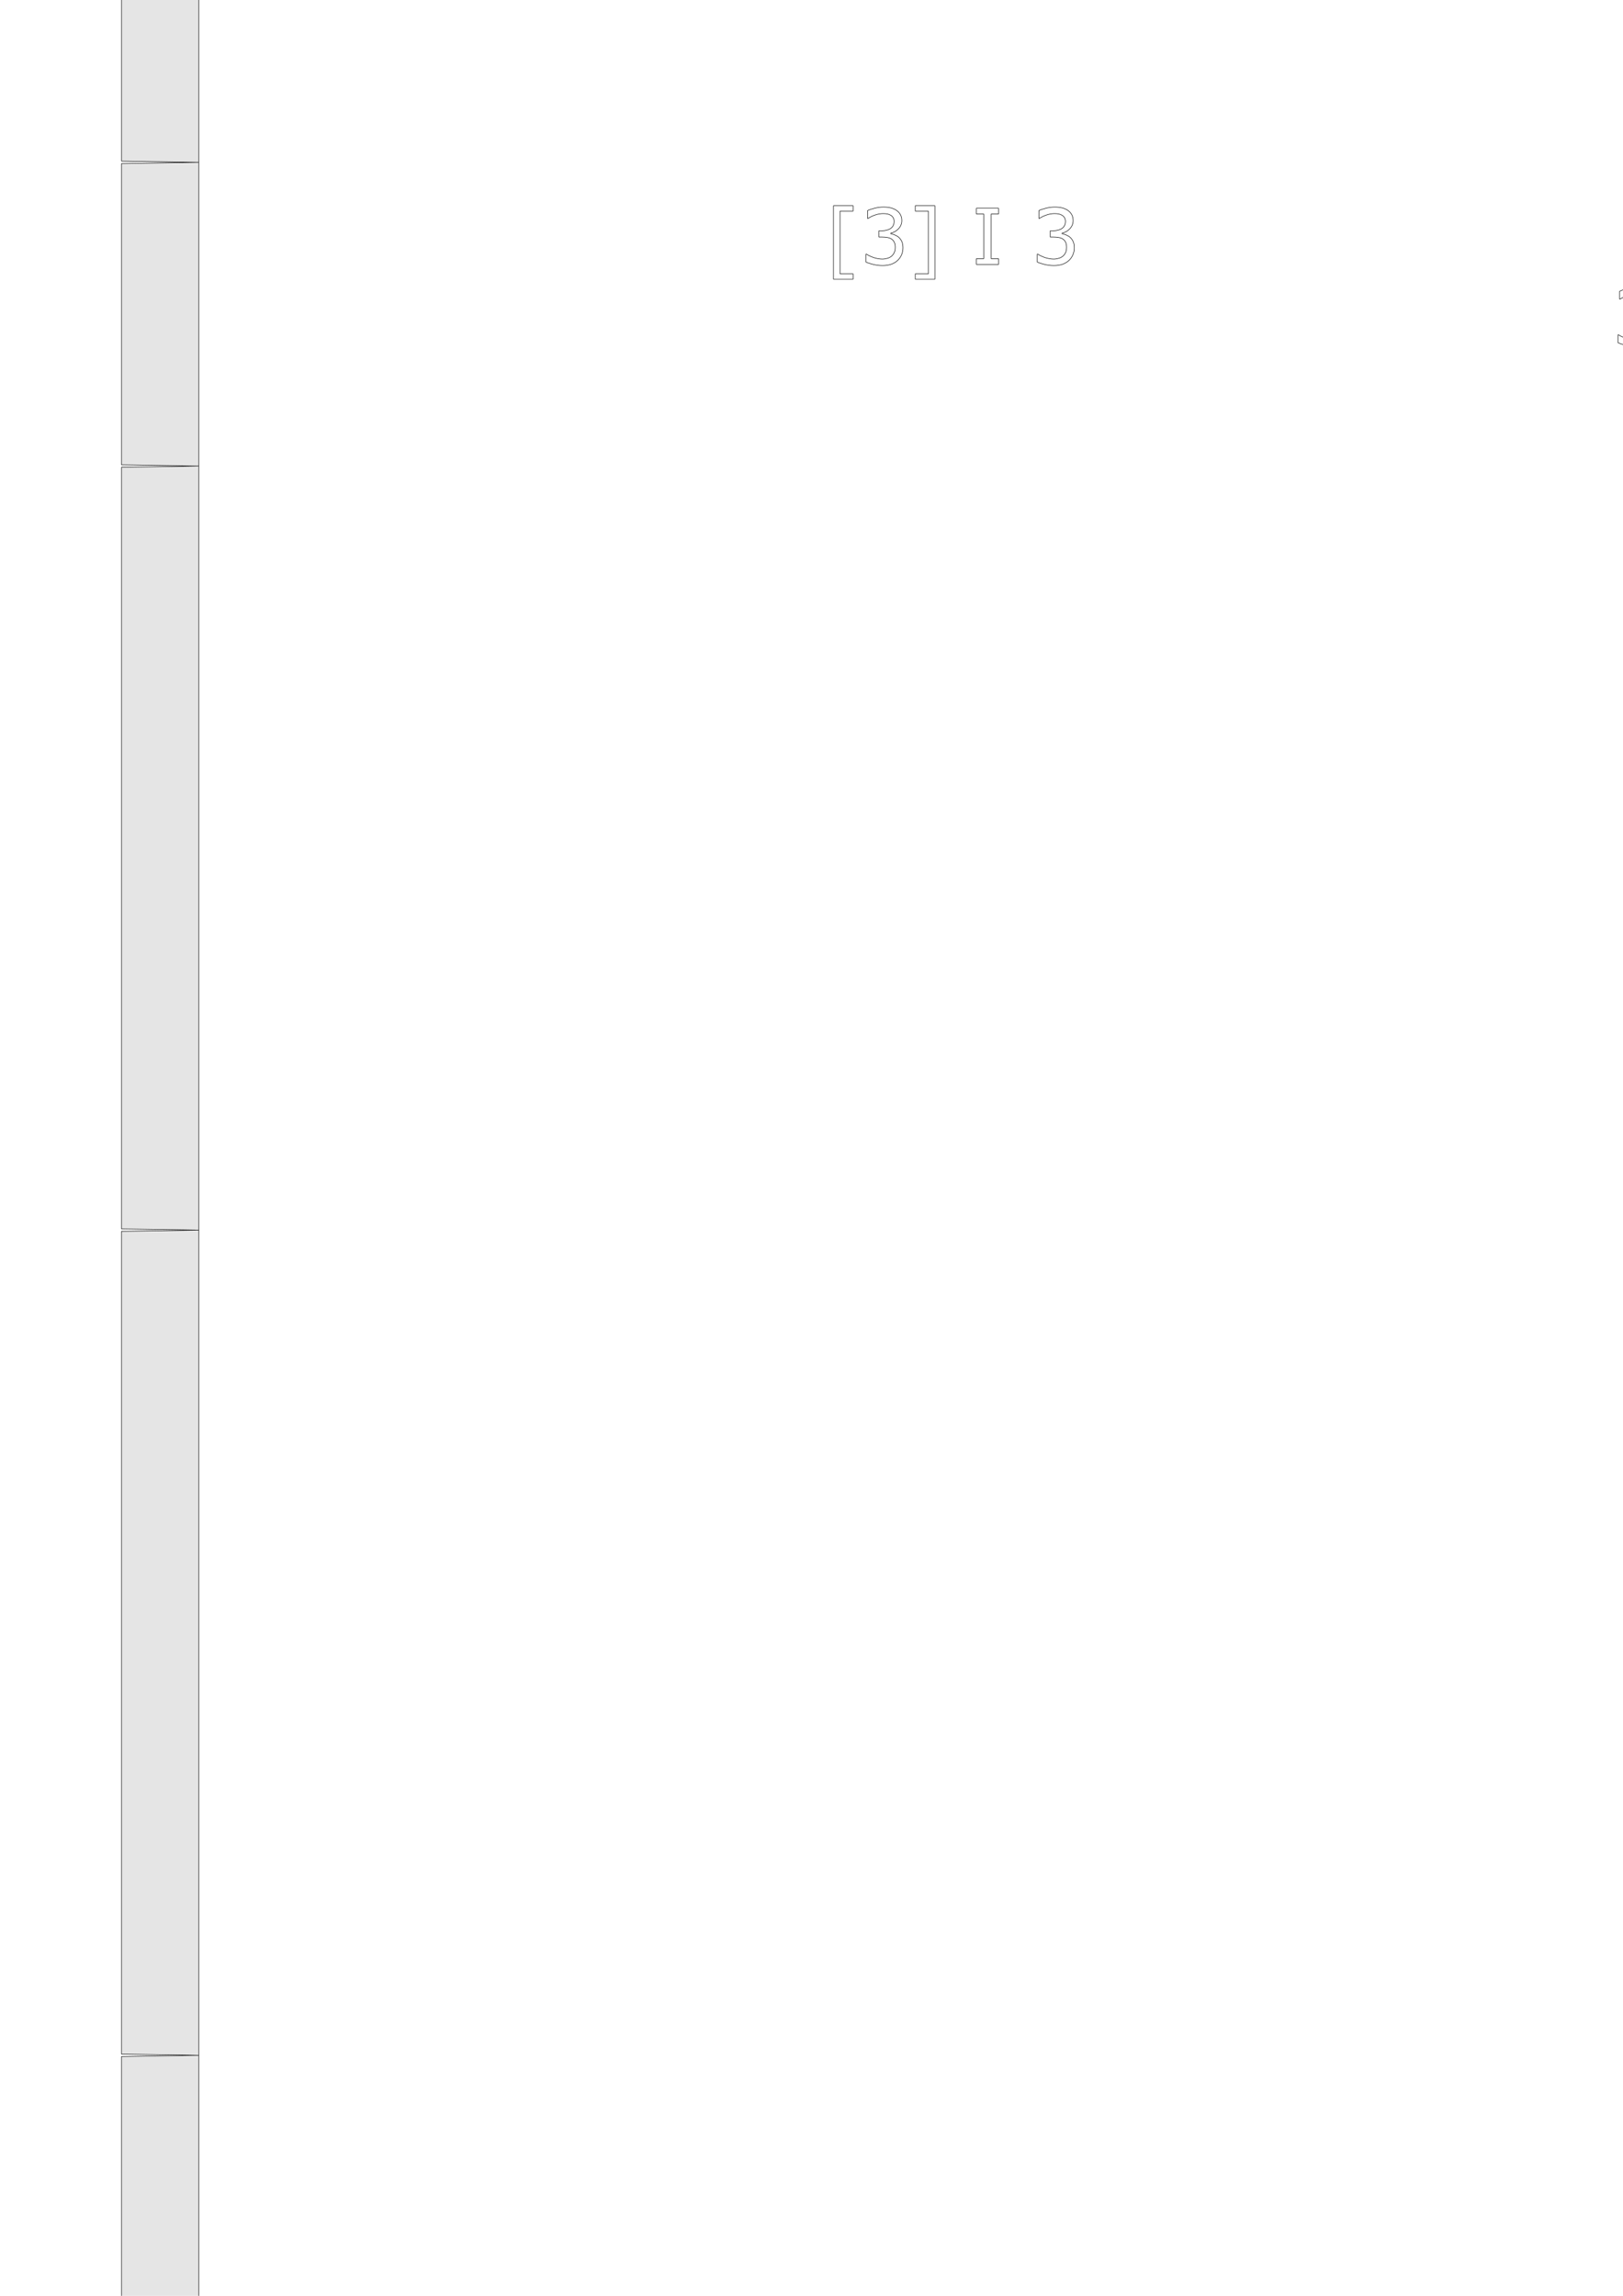 <?xml version="1.0" encoding="UTF-8" standalone="no"?>
<!-- Created with Inkscape (http://www.inkscape.org/) -->

<svg
   xmlns:dc="http://purl.org/dc/elements/1.1/"
   xmlns:cc="http://creativecommons.org/ns#"
   xmlns:rdf="http://www.w3.org/1999/02/22-rdf-syntax-ns#"
   xmlns:svg="http://www.w3.org/2000/svg"
   xmlns="http://www.w3.org/2000/svg"
   xmlns:sodipodi="http://sodipodi.sourceforge.net/DTD/sodipodi-0.dtd"
   xmlns:inkscape="http://www.inkscape.org/namespaces/inkscape"
   width="210mm"
   height="297mm"
   viewBox="0 0 210 297"
   version="1.1"
   id="svg3280"
   inkscape:version="0.92.2 (5c3e80d, 2017-08-06)"
   sodipodi:docname="back_standalone_1_2.svg">
  <defs
     id="defs3274" />
  <sodipodi:namedview
     id="base"
     pagecolor="#ffffff"
     bordercolor="#666666"
     borderopacity="1.0"
     inkscape:pageopacity="0.0"
     inkscape:pageshadow="2"
     inkscape:zoom="0.24748737"
     inkscape:cx="184.83416"
     inkscape:cy="518.57864"
     inkscape:document-units="mm"
     inkscape:current-layer="layer1"
     showgrid="false"
     inkscape:window-width="1920"
     inkscape:window-height="1017"
     inkscape:window-x="-8"
     inkscape:window-y="209"
     inkscape:window-maximized="1" />
  <g
     inkscape:label="Layer 1"
     inkscape:groupmode="layer"
     id="layer1">
    <path
       d="m 110.383,36.123 h -2.539 v -9.512 h 2.539 v 0.698 h -1.689 v 8.115 h 1.689 z"
       style="font-style:normal;font-size:medium;text-anchor:middle;fill:none;fill-opacity:1;stroke:#000000;stroke-width:0.066;stroke-linecap:butt;stroke-linejoin:bevel;stroke-dasharray:none;stroke-opacity:1"
       id="path899-0"
       inkscape:connector-curvature="0" />
    <path
       d="m 116.296,30.708 q 0.234,0.21 0.386,0.527 0.151,0.317 0.151,0.82 0,0.498 -0.181,0.913 -0.181,0.415 -0.508,0.723 -0.366,0.342 -0.864,0.508 -0.493,0.161 -1.084,0.161 -0.605,0 -1.191,-0.146 -0.586,-0.142 -0.962,-0.312 v -1.021 h 0.073 q 0.415,0.273 0.977,0.454 0.562,0.181 1.084,0.181 0.308,0 0.654,-0.103 0.347,-0.103 0.562,-0.303 0.225,-0.215 0.332,-0.474 0.112,-0.259 0.112,-0.654 0,-0.391 -0.127,-0.645 -0.122,-0.259 -0.342,-0.405 -0.22,-0.151 -0.532,-0.205 -0.312,-0.059 -0.674,-0.059 h -0.439 v -0.811 h 0.342 q 0.742,0 1.182,-0.308 0.444,-0.312 0.444,-0.908 0,-0.264 -0.112,-0.459 -0.112,-0.2 -0.312,-0.327 -0.21,-0.127 -0.449,-0.176 -0.239,-0.049 -0.542,-0.049 -0.464,0 -0.986,0.166 -0.522,0.166 -0.986,0.469 h -0.049 v -1.02 q 0.347,-0.171 0.923,-0.312 0.581,-0.146 1.123,-0.146 0.532,0 0.938,0.098 0.405,0.098 0.732,0.312 0.352,0.234 0.532,0.566 0.181,0.332 0.181,0.776 0,0.605 -0.43,1.06 -0.425,0.449 -1.006,0.566 v 0.068 q 0.234,0.039 0.537,0.166 0.303,0.122 0.513,0.308 z"
       style="font-style:normal;font-size:medium;text-anchor:middle;fill:none;fill-opacity:1;stroke:#000000;stroke-width:0.066;stroke-linecap:butt;stroke-linejoin:bevel;stroke-dasharray:none;stroke-opacity:1"
       id="path901"
       inkscape:connector-curvature="0" />
    <path
       d="m 120.969,36.123 h -2.539 v -0.698 h 1.689 v -8.115 h -1.689 v -0.698 h 2.539 z"
       style="font-style:normal;font-size:medium;text-anchor:middle;fill:none;fill-opacity:1;stroke:#000000;stroke-width:0.066;stroke-linecap:butt;stroke-linejoin:bevel;stroke-dasharray:none;stroke-opacity:1"
       id="path903"
       inkscape:connector-curvature="0" />
    <path
       d="m 129.202,34.209 h -2.871 v -0.742 h 0.952 v -5.786 h -0.952 v -0.742 h 2.871 v 0.742 h -0.952 v 5.786 h 0.952 z"
       style="font-style:normal;font-size:medium;text-anchor:middle;fill:none;fill-opacity:1;stroke:#000000;stroke-width:0.066;stroke-linecap:butt;stroke-linejoin:bevel;stroke-dasharray:none;stroke-opacity:1"
       id="path905"
       inkscape:connector-curvature="0" />
    <path
       d="m 138.464,30.708 q 0.234,0.21 0.386,0.527 0.151,0.317 0.151,0.82 0,0.498 -0.181,0.913 -0.181,0.415 -0.508,0.723 -0.366,0.342 -0.864,0.508 -0.493,0.161 -1.084,0.161 -0.605,0 -1.191,-0.146 -0.586,-0.142 -0.962,-0.312 v -1.021 h 0.073 q 0.415,0.273 0.977,0.454 0.562,0.181 1.084,0.181 0.308,0 0.654,-0.103 0.347,-0.103 0.562,-0.303 0.225,-0.215 0.332,-0.474 0.112,-0.259 0.112,-0.654 0,-0.391 -0.127,-0.645 -0.122,-0.259 -0.342,-0.405 -0.22,-0.151 -0.532,-0.205 -0.312,-0.059 -0.674,-0.059 h -0.439 v -0.811 h 0.342 q 0.742,0 1.182,-0.308 0.444,-0.312 0.444,-0.908 0,-0.264 -0.112,-0.459 -0.112,-0.2 -0.312,-0.327 -0.21,-0.127 -0.449,-0.176 -0.239,-0.049 -0.542,-0.049 -0.464,0 -0.986,0.166 -0.522,0.166 -0.986,0.469 h -0.049 v -1.02 q 0.347,-0.171 0.923,-0.312 0.581,-0.146 1.123,-0.146 0.532,0 0.938,0.098 0.405,0.098 0.732,0.312 0.352,0.234 0.532,0.566 0.181,0.332 0.181,0.776 0,0.605 -0.43,1.06 -0.425,0.449 -1.006,0.566 v 0.068 q 0.234,0.039 0.537,0.166 0.303,0.122 0.513,0.308 z"
       style="font-style:normal;font-size:medium;text-anchor:middle;fill:none;fill-opacity:1;stroke:#000000;stroke-width:0.066;stroke-linecap:butt;stroke-linejoin:bevel;stroke-dasharray:none;stroke-opacity:1"
       id="path907"
       inkscape:connector-curvature="0" />
    <path
       style="fill:#e5e5e5;fill-opacity:1;stroke:#000000;stroke-width:0.066;stroke-linecap:butt;stroke-linejoin:bevel;stroke-dasharray:none;stroke-opacity:1"
       inkscape:connector-curvature="0"
       id="path16117"
       d="m 220.72,159.137 10,0.157 v 106.437 l -10,0.157 z m 0,154.818 10,0.157 -1e-5,45.573 -10,0.157 z M 25.72,265.889 15.72,265.731 V 159.294 l 10,-0.157 z m 0,93.954 -10,-0.157 v -45.573 l 10,-0.157 z m 168.113,0 -0.157,10 -21.549,-3e-5 -0.157,-10 z m -92.241,0 -0.157,10 -75.558,3e-5 -0.157,-10 z m 70.378,-419.797 6.711,-6.31 12.627,13.013 -6.51,6.518 z m -146.25,13.224 -6.58,-0.103 3e-5,-12.953 6.58,-0.103 z m 195,107.02 10,0.157 v 98.533 l -10,0.157 z m -97.073,-138.395 3.663,-9.306 48.029,18.04 -3.369,9.417 z m -97.927,18.215 -9.108,-0.143 v -17.929 l 9.108,-0.143 z m 0,-93 0.157,-10 h 45.786 l 0.157,10 z m 97.927,37.672 10,0.157 4e-5,36.799 -10,0.157 z m -97.927,3e-5 -10,-0.157 3e-5,-37.358 10,-0.157 z m 159.078,68.485 7.26,-6.878 27.405,28.031 -7.041,7.103 z m -159.078,107.024 -10,-0.157 -3e-5,-38.977 10,-0.157 z m 186.703,-78.768 9.818,-1.903 8.233,39.169 -9.754,2.211 z m -40.453,378.321 -0.157,10 -70.064,3e-5 -0.157,-10 z m -100.15,-512.733 3.325,-9.432 27.882,9.34 -3.027,9.532 z m 28.18,9.44 7.767,-6.301 23.445,27.991 -7.565,6.542 z m -74.28,65.345 -10,-0.157 v -36.799 l 10,-0.157 z m 195,437.948 -0.157,10 h -26.573 l -0.157,-10 z M 25.72,20.998 15.72,20.841 v -44.708 l 10,-0.157 z m 195,0 10,0.157 v 38.977 l -10,0.157 z M 25.72,159.137 l -10,-0.157 -3e-5,-98.533 10,-0.157 z m 195,106.751 10,0.157 1e-5,47.753 -10,0.157 z m -195,48.067 -10,-0.157 v -47.753 l 10,-0.157 z m 0,-337.979 -10,-0.157 6e-5,-22.392 10,-0.157 z"
       class="sticker" />
    <path
       class="arrow"
       d="m 220.72,336.899 -10,10 7.5,-10 -7.5,-10 z"
       id="path16121"
       inkscape:connector-curvature="0"
       style="fill:#000000;stroke:#000000;stroke-width:0.066;stroke-linecap:butt;stroke-linejoin:bevel;stroke-dasharray:none;stroke-opacity:1" />
    <path
       inkscape:connector-curvature="0"
       id="path910"
       style="font-style:normal;font-size:medium;text-anchor:middle;fill:none;fill-opacity:1;stroke:#000000;stroke-width:0.066;stroke-linecap:butt;stroke-linejoin:bevel;stroke-dasharray:none;stroke-opacity:1"
       d="m 213.83,340.899 h -3.936 v -0.742 h 1.514 v -4.873 h -1.514 v -0.664 q 0.308,0 0.659,-0.049 0.352,-0.054 0.532,-0.151 0.225,-0.122 0.352,-0.308 0.132,-0.19 0.151,-0.508 h 0.757 v 6.553 h 1.484 z" />
    <path
       d="m 224.643,332.72 q -0.998,0 -1.63,-0.659 -0.628,-0.655 -0.628,-1.608 0,-0.483 0.149,-0.879 0.149,-0.396 0.444,-0.699 0.365,-0.378 0.967,-0.584 0.602,-0.202 1.45,-0.202 0.87,0 1.542,0.185 0.672,0.189 1.195,0.598 0.497,0.387 0.773,0.998 0.281,0.611 0.281,1.424 0,0.259 -0.022,0.435 -0.022,0.176 -0.079,0.356 h -0.839 v -0.044 q 0.066,-0.123 0.123,-0.374 0.061,-0.246 0.061,-0.505 0,-0.945 -0.593,-1.507 -0.589,-0.562 -1.595,-0.655 0.224,0.369 0.338,0.725 0.119,0.36 0.119,0.831 0,0.417 -0.079,0.734 -0.075,0.321 -0.308,0.655 -0.268,0.387 -0.677,0.58 -0.409,0.198 -0.993,0.198 z m -0.035,-0.892 q 0.409,0 0.677,-0.123 0.268,-0.119 0.466,-0.396 0.141,-0.202 0.185,-0.448 0.044,-0.246 0.044,-0.514 0,-0.374 -0.088,-0.694 -0.088,-0.321 -0.272,-0.659 -0.097,-0.009 -0.189,-0.013 -0.088,-0.004 -0.224,-0.004 -0.694,0 -1.099,0.141 -0.4,0.145 -0.633,0.395 -0.193,0.202 -0.286,0.435 -0.088,0.237 -0.088,0.514 0,0.637 0.387,1.002 0.391,0.365 1.121,0.365 z"
       style="font-style:normal;font-size:medium;text-anchor:middle;fill:none;fill-opacity:1;stroke:#000000;stroke-width:0.066;stroke-linecap:butt;stroke-linejoin:bevel;stroke-dasharray:none;stroke-opacity:1"
       id="path913"
       inkscape:connector-curvature="0" />
    <path
       d="m 222.52,335.378 v -1.05 h 1.252 v 1.05 z"
       style="font-style:normal;font-size:medium;text-anchor:middle;fill:none;fill-opacity:1;stroke:#000000;stroke-width:0.066;stroke-linecap:butt;stroke-linejoin:bevel;stroke-dasharray:none;stroke-opacity:1"
       id="path915"
       inkscape:connector-curvature="0" />
    <path
       d="m 226.177,339.057 v -1.05 h 1.252 v 1.05 z m -3.656,0 v -1.05 h 1.252 v 1.05 z"
       style="font-style:normal;font-size:medium;text-anchor:middle;fill:none;fill-opacity:1;stroke:#000000;stroke-width:0.066;stroke-linecap:butt;stroke-linejoin:bevel;stroke-dasharray:none;stroke-opacity:1"
       id="path917"
       inkscape:connector-curvature="0" />
    <path
       d="m 222.52,345.345 v -3.542 h 0.668 v 1.362 h 4.386 v -1.362 h 0.598 q 0,0.277 0.044,0.593 0.048,0.316 0.136,0.479 0.11,0.202 0.277,0.316 0.171,0.119 0.457,0.136 v 0.681 h -5.897 v 1.336 z"
       style="font-style:normal;font-size:medium;text-anchor:middle;fill:none;fill-opacity:1;stroke:#000000;stroke-width:0.066;stroke-linecap:butt;stroke-linejoin:bevel;stroke-dasharray:none;stroke-opacity:1"
       id="path919-7"
       inkscape:connector-curvature="0" />
    <path
       class="arrow"
       d="m 25.72,336.899 10,-10 -7.5,10 7.5,10 z"
       id="path16133"
       inkscape:connector-curvature="0"
       style="fill:#000000;stroke:#000000;stroke-width:0.066;stroke-linecap:butt;stroke-linejoin:bevel;stroke-dasharray:none;stroke-opacity:1" />
    <path
       inkscape:connector-curvature="0"
       id="path922-2"
       style="font-style:normal;font-size:medium;text-anchor:middle;fill:none;fill-opacity:1;stroke:#000000;stroke-width:0.066;stroke-linecap:butt;stroke-linejoin:bevel;stroke-dasharray:none;stroke-opacity:1"
       d="m 37.245,340.899 h -4.922 v -1.021 q 0.513,-0.439 1.025,-0.879 0.518,-0.439 0.962,-0.874 0.938,-0.908 1.284,-1.44 0.347,-0.537 0.347,-1.157 0,-0.566 -0.376,-0.884 -0.371,-0.322 -1.04,-0.322 -0.444,0 -0.962,0.156 -0.518,0.156 -1.011,0.479 h -0.049 v -1.025 q 0.347,-0.171 0.923,-0.312 0.581,-0.142 1.123,-0.142 1.118,0 1.753,0.542 0.635,0.537 0.635,1.46 0,0.415 -0.107,0.776 -0.103,0.356 -0.308,0.679 -0.19,0.303 -0.449,0.596 -0.254,0.293 -0.62,0.649 -0.522,0.513 -1.079,0.996 -0.557,0.478 -1.04,0.889 h 3.911 z" />
    <path
       d="m 23.92,339.54 v 4.43 h -0.918 q -0.396,-0.461 -0.791,-0.923 -0.396,-0.466 -0.787,-0.866 -0.817,-0.844 -1.296,-1.156 -0.483,-0.312 -1.042,-0.312 -0.51,0 -0.795,0.338 -0.29,0.334 -0.29,0.936 0,0.4 0.141,0.866 0.141,0.466 0.431,0.91 v 0.044 h -0.923 q -0.154,-0.312 -0.281,-0.831 -0.127,-0.523 -0.127,-1.011 0,-1.006 0.488,-1.578 0.483,-0.571 1.314,-0.571 0.374,0 0.699,0.097 0.321,0.092 0.611,0.277 0.272,0.171 0.536,0.404 0.264,0.229 0.584,0.558 0.461,0.47 0.896,0.971 0.431,0.501 0.8,0.936 v -3.52 z"
       style="font-style:normal;font-size:medium;text-anchor:middle;fill:none;fill-opacity:1;stroke:#000000;stroke-width:0.066;stroke-linecap:butt;stroke-linejoin:bevel;stroke-dasharray:none;stroke-opacity:1"
       id="path925"
       inkscape:connector-curvature="0" />
    <path
       d="m 20.264,336.376 v 1.05 H 19.012 V 336.376 Z m 3.656,0 v 1.05 H 22.668 V 336.376 Z"
       style="font-style:normal;font-size:medium;text-anchor:middle;fill:none;fill-opacity:1;stroke:#000000;stroke-width:0.066;stroke-linecap:butt;stroke-linejoin:bevel;stroke-dasharray:none;stroke-opacity:1"
       id="path927"
       inkscape:connector-curvature="0" />
    <path
       d="m 23.92,329.714 v 4.43 h -0.918 q -0.396,-0.461 -0.791,-0.923 -0.396,-0.466 -0.787,-0.866 -0.817,-0.844 -1.296,-1.156 -0.483,-0.312 -1.042,-0.312 -0.51,0 -0.795,0.338 -0.29,0.334 -0.29,0.936 0,0.4 0.141,0.866 0.141,0.466 0.431,0.91 v 0.044 h -0.923 q -0.154,-0.312 -0.281,-0.831 -0.127,-0.523 -0.127,-1.011 0,-1.006 0.488,-1.578 0.483,-0.571 1.314,-0.571 0.374,0 0.699,0.097 0.321,0.092 0.611,0.277 0.272,0.171 0.536,0.404 0.264,0.228 0.584,0.558 0.461,0.47 0.896,0.971 0.431,0.501 0.8,0.936 v -3.52 z"
       style="font-style:normal;font-size:medium;text-anchor:middle;fill:none;fill-opacity:1;stroke:#000000;stroke-width:0.066;stroke-linecap:butt;stroke-linejoin:bevel;stroke-dasharray:none;stroke-opacity:1"
       id="path929-4"
       inkscape:connector-curvature="0" />
    <path
       d="m 66.28,367.206 2.962,-5.564 h 0.94 l -3.151,5.774 h 3.727 v 0.769 h -4.478 z"
       style="font-style:normal;font-size:medium;text-anchor:middle;fill:none;fill-opacity:1;stroke:#000000;stroke-width:0.066;stroke-linecap:butt;stroke-linejoin:bevel;stroke-dasharray:none;stroke-opacity:1"
       id="path932"
       inkscape:connector-curvature="0" />
    <path
       d="m 63.133,365.299 h 1.05 v 1.252 h -1.05 z m 0,-3.656 h 1.05 v 1.252 h -1.05 z"
       style="font-style:normal;font-size:medium;text-anchor:middle;fill:none;fill-opacity:1;stroke:#000000;stroke-width:0.066;stroke-linecap:butt;stroke-linejoin:bevel;stroke-dasharray:none;stroke-opacity:1"
       id="path934"
       inkscape:connector-curvature="0" />
    <path
       d="m 56.471,361.643 h 4.43 v 0.918 q -0.461,0.396 -0.923,0.791 -0.466,0.396 -0.866,0.787 -0.844,0.817 -1.156,1.296 -0.312,0.483 -0.312,1.042 0,0.51 0.338,0.795 0.334,0.29 0.936,0.29 0.4,0 0.866,-0.141 0.466,-0.141 0.91,-0.431 h 0.044 v 0.923 q -0.312,0.154 -0.831,0.281 -0.523,0.127 -1.011,0.127 -1.006,0 -1.578,-0.488 -0.571,-0.483 -0.571,-1.314 0,-0.374 0.097,-0.699 0.092,-0.321 0.277,-0.611 0.171,-0.272 0.404,-0.536 0.229,-0.264 0.558,-0.584 0.47,-0.461 0.971,-0.896 0.501,-0.431 0.936,-0.8 H 56.471 Z"
       style="font-style:normal;font-size:medium;text-anchor:middle;fill:none;fill-opacity:1;stroke:#000000;stroke-width:0.066;stroke-linecap:butt;stroke-linejoin:bevel;stroke-dasharray:none;stroke-opacity:1"
       id="path936-9"
       inkscape:connector-curvature="0" />
    <path
       d="m 45.756,-154.69 h -3.542 v -0.668 h 1.362 v -4.386 h -1.362 v -0.598 q 0.277,0 0.593,-0.044 0.316,-0.048 0.479,-0.136 0.202,-0.11 0.316,-0.277 0.119,-0.171 0.136,-0.457 h 0.681 v 5.897 h 1.336 z"
       style="font-style:normal;font-size:medium;text-anchor:middle;fill:none;fill-opacity:1;stroke:#000000;stroke-width:0.066;stroke-linecap:butt;stroke-linejoin:bevel;stroke-dasharray:none;stroke-opacity:1"
       id="path939"
       inkscape:connector-curvature="0" />
    <path
       d="m 49.293,-158.347 h -1.05 v -1.252 h 1.05 z m 0,3.656 h -1.05 v -1.252 h 1.05 z"
       style="font-style:normal;font-size:medium;text-anchor:middle;fill:none;fill-opacity:1;stroke:#000000;stroke-width:0.066;stroke-linecap:butt;stroke-linejoin:bevel;stroke-dasharray:none;stroke-opacity:1"
       id="path941"
       inkscape:connector-curvature="0" />
    <path
       d="M 55.582,-154.69 H 52.04 v -0.668 h 1.362 v -4.386 H 52.04 v -0.598 q 0.277,0 0.593,-0.044 0.316,-0.048 0.479,-0.136 0.202,-0.11 0.316,-0.277 0.119,-0.171 0.136,-0.457 h 0.681 v 5.897 h 1.336 z"
       style="font-style:normal;font-size:medium;text-anchor:middle;fill:none;fill-opacity:1;stroke:#000000;stroke-width:0.066;stroke-linecap:butt;stroke-linejoin:bevel;stroke-dasharray:none;stroke-opacity:1"
       id="path943-9"
       inkscape:connector-curvature="0" />
    <path
       d="m 23.92,-131.413 v 4.43 h -0.918 q -0.396,-0.461 -0.791,-0.923 -0.396,-0.466 -0.787,-0.866 -0.817,-0.844 -1.296,-1.156 -0.483,-0.312 -1.042,-0.312 -0.51,0 -0.795,0.338 -0.29,0.334 -0.29,0.936 0,0.4 0.141,0.866 0.141,0.466 0.431,0.91 v 0.044 h -0.923 q -0.154,-0.312 -0.281,-0.831 -0.127,-0.523 -0.127,-1.011 0,-1.006 0.488,-1.578 0.483,-0.571 1.314,-0.571 0.374,0 0.699,0.097 0.321,0.092 0.611,0.277 0.272,0.171 0.536,0.404 0.264,0.229 0.584,0.558 0.461,0.47 0.896,0.971 0.431,0.501 0.8,0.936 v -3.52 z"
       style="font-style:normal;font-size:medium;text-anchor:middle;fill:none;fill-opacity:1;stroke:#000000;stroke-width:0.066;stroke-linecap:butt;stroke-linejoin:bevel;stroke-dasharray:none;stroke-opacity:1"
       id="path946"
       inkscape:connector-curvature="0" />
    <path
       d="m 20.264,-134.577 v 1.05 h -1.252 v -1.05 z m 3.656,0 v 1.05 h -1.252 v -1.05 z"
       style="font-style:normal;font-size:medium;text-anchor:middle;fill:none;fill-opacity:1;stroke:#000000;stroke-width:0.066;stroke-linecap:butt;stroke-linejoin:bevel;stroke-dasharray:none;stroke-opacity:1"
       id="path948"
       inkscape:connector-curvature="0" />
    <path
       d="m 23.92,-140.866 v 3.542 h -0.668 v -1.362 h -4.386 v 1.362 h -0.598 q 0,-0.277 -0.044,-0.593 -0.048,-0.316 -0.136,-0.479 -0.11,-0.202 -0.277,-0.316 -0.171,-0.119 -0.457,-0.136 v -0.681 h 5.897 v -1.336 z"
       style="font-style:normal;font-size:medium;text-anchor:middle;fill:none;fill-opacity:1;stroke:#000000;stroke-width:0.066;stroke-linecap:butt;stroke-linejoin:bevel;stroke-dasharray:none;stroke-opacity:1"
       id="path950-8"
       inkscape:connector-curvature="0" />
    <path
       d="m 215.855,-9.026 -0.729,-3.466 0.654,-0.137 0.28,1.333 4.292,-0.902 -0.28,-1.333 0.585,-0.123 q 0.057,0.271 0.165,0.572 0.112,0.3 0.232,0.441 0.149,0.175 0.336,0.253 0.192,0.081 0.475,0.039 l 0.14,0.667 -5.771,1.213 0.275,1.307 z"
       style="font-style:normal;font-size:medium;text-anchor:middle;fill:none;fill-opacity:1;stroke:#000000;stroke-width:0.066;stroke-linecap:butt;stroke-linejoin:bevel;stroke-dasharray:none;stroke-opacity:1"
       id="path953"
       inkscape:connector-curvature="0" />
    <path
       d="m 220.161,-6.317 -0.216,-1.028 1.226,-0.258 0.216,1.028 z m -3.578,0.752 -0.216,-1.028 1.226,-0.258 0.216,1.028 z"
       style="font-style:normal;font-size:medium;text-anchor:middle;fill:none;fill-opacity:1;stroke:#000000;stroke-width:0.066;stroke-linecap:butt;stroke-linejoin:bevel;stroke-dasharray:none;stroke-opacity:1"
       id="path955"
       inkscape:connector-curvature="0" />
    <path
       d="m 217.953,0.955 -0.911,-4.335 0.899,-0.189 q 0.482,0.37 0.964,0.74 0.483,0.375 0.948,0.685 0.973,0.658 1.506,0.864 0.537,0.206 1.083,0.091 0.499,-0.105 0.709,-0.495 0.215,-0.387 0.091,-0.976 -0.082,-0.391 -0.316,-0.818 -0.233,-0.427 -0.609,-0.802 l -0.009,-0.043 0.903,-0.19 q 0.215,0.274 0.446,0.755 0.232,0.486 0.333,0.963 0.207,0.985 -0.153,1.644 -0.356,0.659 -1.168,0.829 -0.366,0.077 -0.704,0.049 -0.333,-0.024 -0.655,-0.145 -0.302,-0.112 -0.608,-0.285 -0.305,-0.169 -0.687,-0.426 -0.548,-0.365 -1.077,-0.766 -0.524,-0.402 -0.975,-0.752 l 0.724,3.445 z"
       style="font-style:normal;font-size:medium;text-anchor:middle;fill:none;fill-opacity:1;stroke:#000000;stroke-width:0.066;stroke-linecap:butt;stroke-linejoin:bevel;stroke-dasharray:none;stroke-opacity:1"
       id="path957"
       inkscape:connector-curvature="0" />
    <path
       d="m 209.9,367.206 2.962,-5.564 h 0.94 l -3.151,5.774 h 3.727 v 0.769 h -4.478 z"
       style="font-style:normal;font-size:medium;text-anchor:middle;fill:none;fill-opacity:1;stroke:#000000;stroke-width:0.066;stroke-linecap:butt;stroke-linejoin:bevel;stroke-dasharray:none;stroke-opacity:1"
       id="path960"
       inkscape:connector-curvature="0" />
    <path
       d="m 206.754,365.299 h 1.05 v 1.252 h -1.05 z m 0,-3.656 h 1.05 v 1.252 h -1.05 z"
       style="font-style:normal;font-size:medium;text-anchor:middle;fill:none;fill-opacity:1;stroke:#000000;stroke-width:0.066;stroke-linecap:butt;stroke-linejoin:bevel;stroke-dasharray:none;stroke-opacity:1"
       id="path962-6"
       inkscape:connector-curvature="0" />
    <path
       d="m 199.942,363.484 h 0.971 v -1.841 h 0.844 v 1.841 h 3.133 v 1.011 l -3.168,3.691 h -0.809 v -3.999 h -0.971 z m 1.815,0.703 v 2.953 l 2.536,-2.953 z"
       style="font-style:normal;font-size:medium;text-anchor:middle;fill:none;fill-opacity:1;stroke:#000000;stroke-width:0.066;stroke-linecap:butt;stroke-linejoin:bevel;stroke-dasharray:none;stroke-opacity:1"
       id="path964-3"
       inkscape:connector-curvature="0" />
    <path
       class="arrow"
       d="m 220.72,40.644 -10,10 7.5,-10 -7.5,-10 z"
       id="path16165"
       inkscape:connector-curvature="0"
       style="fill:#000000;stroke:#000000;stroke-width:0.066;stroke-linecap:butt;stroke-linejoin:bevel;stroke-dasharray:none;stroke-opacity:1" />
    <path
       inkscape:connector-curvature="0"
       id="path967"
       style="font-style:normal;font-size:medium;text-anchor:middle;fill:none;fill-opacity:1;stroke:#000000;stroke-width:0.066;stroke-linecap:butt;stroke-linejoin:bevel;stroke-dasharray:none;stroke-opacity:1"
       d="m 213.605,41.143 q 0.234,0.21 0.386,0.527 0.151,0.317 0.151,0.82 0,0.498 -0.181,0.913 -0.181,0.415 -0.508,0.723 -0.366,0.342 -0.864,0.508 -0.493,0.161 -1.084,0.161 -0.605,0 -1.191,-0.146 -0.586,-0.142 -0.962,-0.312 v -1.02 h 0.073 q 0.415,0.273 0.977,0.454 0.562,0.181 1.084,0.181 0.308,0 0.654,-0.103 0.347,-0.103 0.562,-0.303 0.225,-0.215 0.332,-0.474 0.112,-0.259 0.112,-0.654 0,-0.391 -0.127,-0.645 -0.122,-0.259 -0.342,-0.405 -0.22,-0.151 -0.532,-0.205 -0.312,-0.059 -0.674,-0.059 h -0.439 v -0.811 h 0.342 q 0.742,0 1.182,-0.308 0.444,-0.313 0.444,-0.908 0,-0.264 -0.112,-0.459 -0.112,-0.2 -0.313,-0.327 -0.21,-0.127 -0.449,-0.176 -0.239,-0.049 -0.542,-0.049 -0.464,0 -0.986,0.166 -0.522,0.166 -0.986,0.469 h -0.049 v -1.021 q 0.347,-0.171 0.923,-0.312 0.581,-0.146 1.123,-0.146 0.532,0 0.938,0.098 0.405,0.098 0.732,0.313 0.352,0.234 0.532,0.566 0.181,0.332 0.181,0.776 0,0.605 -0.43,1.06 -0.425,0.449 -1.006,0.566 v 0.068 q 0.234,0.039 0.537,0.166 0.303,0.122 0.513,0.308 z" />
    <path
       d="m 224.643,36.465 q -0.998,0 -1.63,-0.659 -0.628,-0.655 -0.628,-1.608 0,-0.483 0.149,-0.879 0.149,-0.396 0.444,-0.699 0.365,-0.378 0.967,-0.584 0.602,-0.202 1.45,-0.202 0.87,0 1.542,0.185 0.672,0.189 1.195,0.598 0.497,0.387 0.773,0.998 0.281,0.611 0.281,1.424 0,0.259 -0.022,0.435 -0.022,0.176 -0.079,0.356 h -0.839 v -0.044 q 0.066,-0.123 0.123,-0.374 0.061,-0.246 0.061,-0.505 0,-0.945 -0.593,-1.507 -0.589,-0.562 -1.595,-0.655 0.224,0.369 0.338,0.725 0.119,0.36 0.119,0.831 0,0.417 -0.079,0.734 -0.075,0.321 -0.308,0.655 -0.268,0.387 -0.677,0.58 -0.409,0.198 -0.993,0.198 z m -0.035,-0.892 q 0.409,0 0.677,-0.123 0.268,-0.119 0.466,-0.396 0.141,-0.202 0.185,-0.448 0.044,-0.246 0.044,-0.514 0,-0.374 -0.088,-0.694 -0.088,-0.321 -0.272,-0.659 -0.097,-0.009 -0.189,-0.013 -0.088,-0.004 -0.224,-0.004 -0.694,0 -1.099,0.141 -0.4,0.145 -0.633,0.396 -0.193,0.202 -0.286,0.435 -0.088,0.237 -0.088,0.514 0,0.637 0.387,1.002 0.391,0.365 1.121,0.365 z"
       style="font-style:normal;font-size:medium;text-anchor:middle;fill:none;fill-opacity:1;stroke:#000000;stroke-width:0.066;stroke-linecap:butt;stroke-linejoin:bevel;stroke-dasharray:none;stroke-opacity:1"
       id="path970"
       inkscape:connector-curvature="0" />
    <path
       d="m 222.52,39.124 v -1.05 h 1.252 v 1.05 z"
       style="font-style:normal;font-size:medium;text-anchor:middle;fill:none;fill-opacity:1;stroke:#000000;stroke-width:0.066;stroke-linecap:butt;stroke-linejoin:bevel;stroke-dasharray:none;stroke-opacity:1"
       id="path972"
       inkscape:connector-curvature="0" />
    <path
       d="m 226.177,42.802 v -1.05 h 1.252 v 1.05 z m -3.656,0 v -1.05 h 1.252 v 1.05 z"
       style="font-style:normal;font-size:medium;text-anchor:middle;fill:none;fill-opacity:1;stroke:#000000;stroke-width:0.066;stroke-linecap:butt;stroke-linejoin:bevel;stroke-dasharray:none;stroke-opacity:1"
       id="path974"
       inkscape:connector-curvature="0" />
    <path
       d="m 225.671,48.888 q -0.189,0.211 -0.475,0.347 -0.286,0.136 -0.738,0.136 -0.448,0 -0.822,-0.163 -0.374,-0.163 -0.65,-0.457 -0.308,-0.33 -0.457,-0.778 -0.145,-0.444 -0.145,-0.976 0,-0.545 0.132,-1.072 0.127,-0.527 0.281,-0.866 h 0.918 v 0.066 q -0.246,0.374 -0.409,0.879 -0.163,0.505 -0.163,0.976 0,0.277 0.092,0.589 0.092,0.312 0.272,0.505 0.193,0.202 0.426,0.299 0.233,0.101 0.589,0.101 0.352,0 0.58,-0.114 0.233,-0.11 0.365,-0.308 0.136,-0.198 0.185,-0.479 0.053,-0.281 0.053,-0.606 v -0.396 h 0.73 v 0.308 q 0,0.668 0.277,1.063 0.281,0.4 0.817,0.4 0.237,0 0.413,-0.101 0.18,-0.101 0.294,-0.281 0.114,-0.189 0.158,-0.404 0.044,-0.215 0.044,-0.488 0,-0.417 -0.149,-0.888 -0.149,-0.47 -0.422,-0.888 v -0.044 h 0.918 q 0.154,0.312 0.281,0.831 0.132,0.523 0.132,1.011 0,0.479 -0.088,0.844 -0.088,0.365 -0.281,0.659 -0.211,0.316 -0.51,0.479 -0.299,0.163 -0.699,0.163 -0.545,0 -0.954,-0.387 -0.404,-0.382 -0.51,-0.905 h -0.061 q -0.035,0.211 -0.149,0.483 -0.11,0.272 -0.277,0.461 z"
       style="font-style:normal;font-size:medium;text-anchor:middle;fill:none;fill-opacity:1;stroke:#000000;stroke-width:0.066;stroke-linecap:butt;stroke-linejoin:bevel;stroke-dasharray:none;stroke-opacity:1"
       id="path976"
       inkscape:connector-curvature="0" />
  </g>
</svg>
